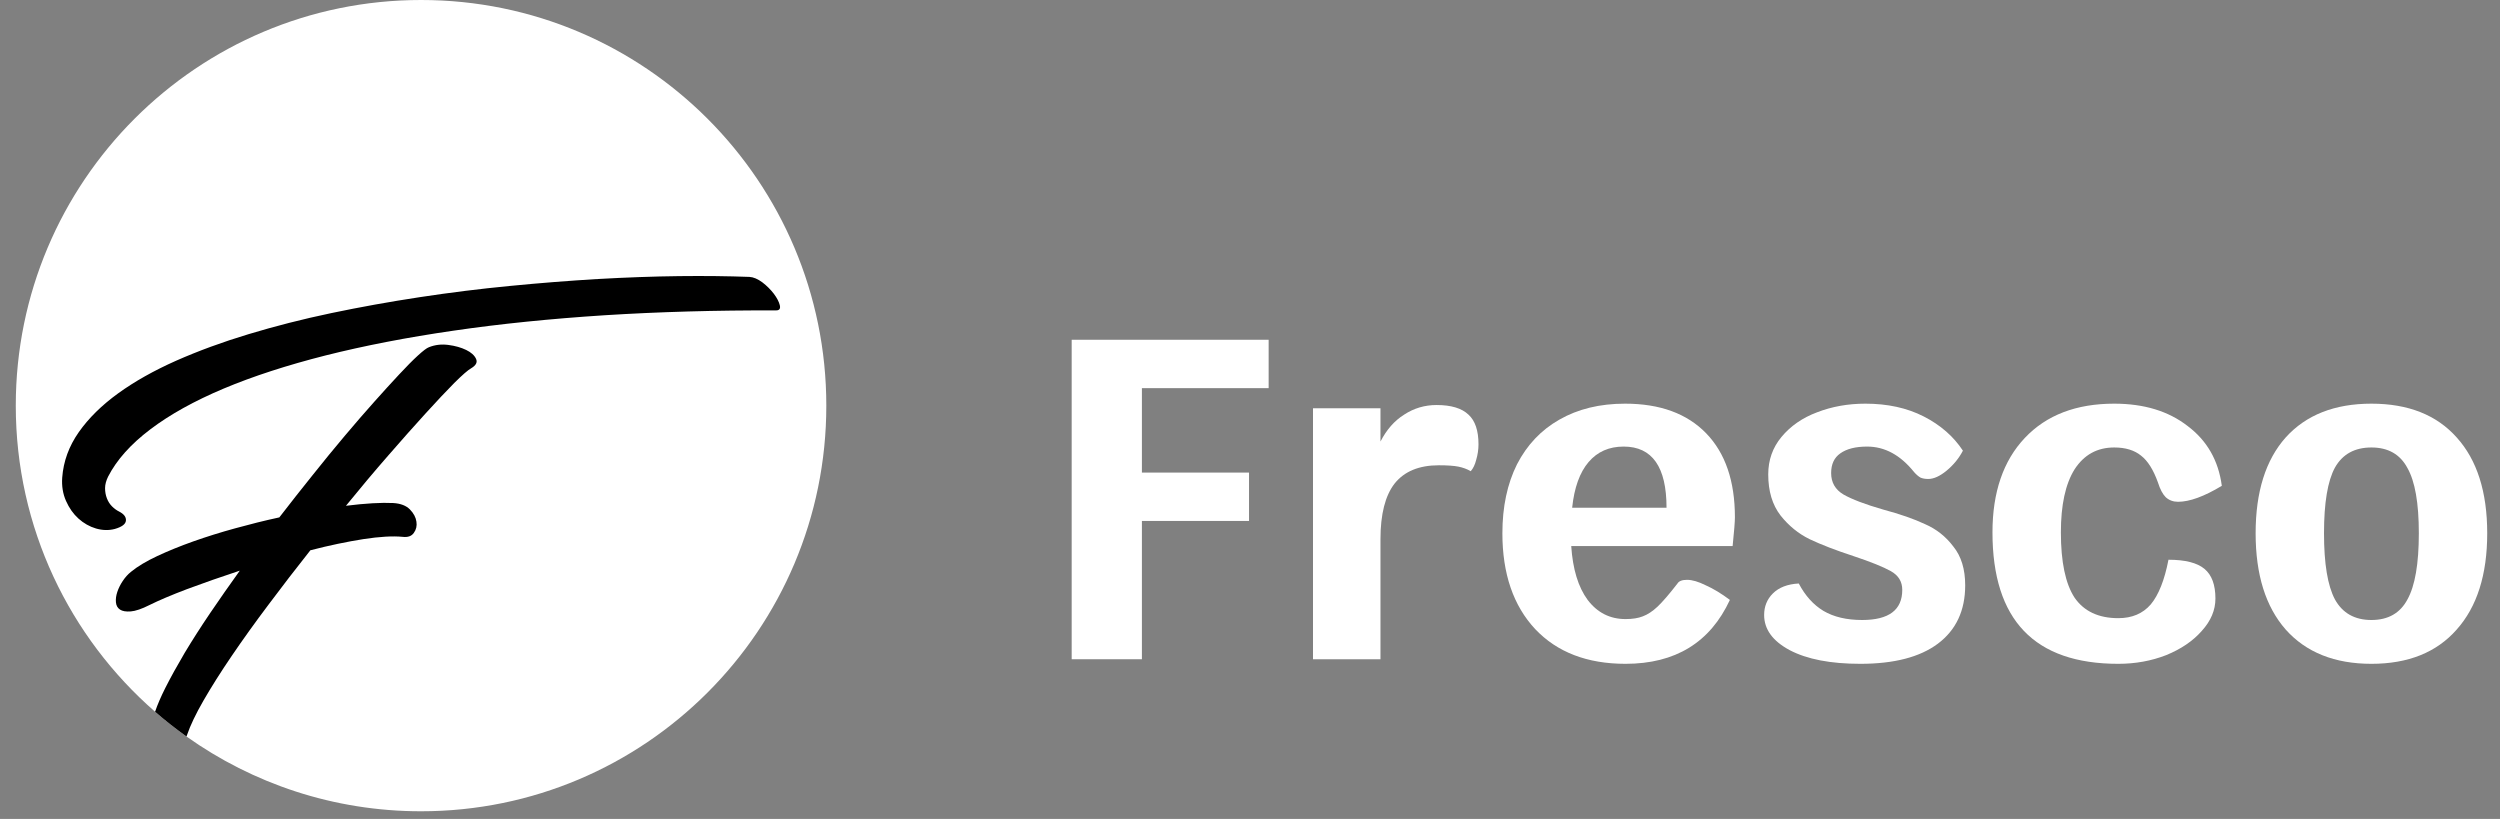 <svg width="116" height="38" viewBox="0 0 116 38" fill="none" xmlns="http://www.w3.org/2000/svg">
<rect x="0" y="0" width="116" height="38" fill="#808080" stroke="none"/>
<path d="M52.984 18.01V21.928H57.955V24.172H52.984V30.589H49.726V15.765H58.865V18.01H52.984Z" fill="white"/>
<path d="M66.656 18.793C67.333 18.793 67.826 18.942 68.136 19.238C68.447 19.52 68.602 19.979 68.602 20.615C68.602 20.855 68.567 21.095 68.496 21.335C68.44 21.561 68.355 21.737 68.242 21.864C68.073 21.765 67.883 21.695 67.671 21.652C67.46 21.61 67.156 21.589 66.761 21.589C65.845 21.589 65.161 21.871 64.71 22.436C64.272 23.001 64.054 23.862 64.054 25.02V30.589H60.923V18.942H64.054V20.488C64.336 19.937 64.702 19.52 65.154 19.238C65.605 18.942 66.106 18.793 66.656 18.793Z" fill="white"/>
<path d="M80.5 24.003C80.5 24.201 80.465 24.645 80.394 25.337H72.905C72.976 26.41 73.23 27.243 73.667 27.836C74.118 28.429 74.704 28.725 75.423 28.725C75.747 28.725 76.015 28.683 76.227 28.598C76.452 28.514 76.678 28.365 76.904 28.154C77.143 27.928 77.454 27.568 77.835 27.074C77.905 26.961 78.053 26.904 78.279 26.904C78.519 26.904 78.808 26.989 79.146 27.158C79.499 27.314 79.872 27.54 80.267 27.836C79.35 29.812 77.736 30.801 75.423 30.801C73.646 30.801 72.25 30.264 71.234 29.191C70.219 28.104 69.711 26.622 69.711 24.744C69.711 23.516 69.937 22.45 70.388 21.546C70.853 20.643 71.509 19.951 72.355 19.471C73.216 18.977 74.231 18.73 75.402 18.73C77.023 18.73 78.279 19.189 79.167 20.106C80.056 21.024 80.5 22.323 80.5 24.003ZM77.327 23.558C77.327 21.666 76.664 20.721 75.338 20.721C74.661 20.721 74.118 20.96 73.709 21.441C73.3 21.921 73.046 22.626 72.948 23.558H77.327Z" fill="white"/>
<path d="M86.319 30.801C84.937 30.801 83.844 30.589 83.04 30.166C82.25 29.742 81.856 29.198 81.856 28.535C81.856 28.14 81.99 27.808 82.257 27.54C82.54 27.257 82.941 27.102 83.463 27.074C83.759 27.638 84.14 28.062 84.606 28.344C85.085 28.627 85.684 28.768 86.404 28.768C87.645 28.768 88.265 28.302 88.265 27.37C88.265 26.989 88.089 26.7 87.737 26.502C87.384 26.304 86.806 26.071 86.002 25.803C85.184 25.535 84.507 25.274 83.971 25.02C83.449 24.765 82.998 24.398 82.617 23.918C82.236 23.424 82.046 22.789 82.046 22.012C82.046 21.349 82.25 20.77 82.659 20.276C83.082 19.767 83.632 19.386 84.309 19.132C85.001 18.864 85.748 18.73 86.552 18.73C87.581 18.73 88.484 18.927 89.26 19.323C90.035 19.718 90.642 20.248 91.079 20.911C90.896 21.264 90.642 21.575 90.317 21.843C90.007 22.097 89.725 22.224 89.471 22.224C89.33 22.224 89.21 22.203 89.112 22.161C89.013 22.104 88.914 22.019 88.815 21.906C88.181 21.116 87.454 20.721 86.636 20.721C86.1 20.721 85.684 20.826 85.388 21.038C85.106 21.236 84.965 21.539 84.965 21.949C84.965 22.386 85.156 22.718 85.536 22.944C85.931 23.17 86.545 23.403 87.377 23.643C88.167 23.855 88.815 24.081 89.323 24.321C89.845 24.547 90.282 24.892 90.635 25.358C91.001 25.81 91.185 26.41 91.185 27.158C91.185 28.33 90.762 29.234 89.915 29.869C89.083 30.49 87.885 30.801 86.319 30.801Z" fill="white"/>
<path d="M98.29 30.801C94.398 30.801 92.451 28.768 92.451 24.702C92.451 22.838 92.952 21.377 93.954 20.318C94.955 19.259 96.337 18.73 98.1 18.73C99.482 18.73 100.617 19.076 101.506 19.767C102.408 20.445 102.937 21.37 103.092 22.542C102.274 23.036 101.597 23.283 101.061 23.283C100.836 23.283 100.645 23.212 100.49 23.071C100.349 22.93 100.229 22.704 100.131 22.393C99.919 21.8 99.658 21.384 99.348 21.144C99.038 20.89 98.622 20.763 98.1 20.763C97.31 20.763 96.697 21.102 96.259 21.779C95.836 22.457 95.625 23.431 95.625 24.702C95.625 26.071 95.836 27.081 96.259 27.73C96.697 28.365 97.374 28.683 98.29 28.683C98.925 28.683 99.425 28.471 99.792 28.048C100.159 27.61 100.434 26.918 100.617 25.972C101.393 25.972 101.95 26.114 102.288 26.396C102.627 26.678 102.796 27.137 102.796 27.773C102.796 28.309 102.585 28.81 102.161 29.276C101.752 29.742 101.202 30.116 100.511 30.398C99.82 30.667 99.08 30.801 98.29 30.801Z" fill="white"/>
<path d="M110.034 30.801C108.328 30.801 107.002 30.271 106.057 29.212C105.126 28.154 104.661 26.664 104.661 24.744C104.661 22.824 105.126 21.342 106.057 20.297C107.002 19.252 108.328 18.73 110.034 18.73C111.741 18.73 113.059 19.252 113.99 20.297C114.935 21.342 115.407 22.824 115.407 24.744C115.407 26.664 114.935 28.154 113.99 29.212C113.059 30.271 111.741 30.801 110.034 30.801ZM110.034 28.768C110.81 28.768 111.367 28.45 111.705 27.815C112.058 27.18 112.234 26.156 112.234 24.744C112.234 23.346 112.058 22.337 111.705 21.716C111.367 21.081 110.81 20.763 110.034 20.763C109.258 20.763 108.694 21.073 108.342 21.695C108.003 22.316 107.834 23.332 107.834 24.744C107.834 26.156 108.003 27.18 108.342 27.815C108.694 28.45 109.258 28.768 110.034 28.768Z" fill="white"/>
<g clip-path="url(#clip0_1_119)">
<path d="M38.341 18.823C38.341 29.218 29.921 37.643 19.537 37.643C15.481 37.643 11.726 36.357 8.652 34.173C8.149 33.813 7.663 33.429 7.195 33.024C3.235 29.574 0.732 24.489 0.732 18.823C0.732 8.425 9.152 -0 19.537 -0C29.921 -0 38.341 8.425 38.341 18.823Z" fill="white"/>
<path d="M22.088 16.65C22.015 16.488 21.86 16.35 21.631 16.238C21.398 16.125 21.124 16.047 20.804 16.005C20.483 15.963 20.184 15.998 19.902 16.111C19.797 16.149 19.628 16.28 19.389 16.498C19.146 16.72 18.857 17.013 18.519 17.376C18.181 17.739 17.794 18.161 17.361 18.648C16.928 19.131 16.474 19.659 15.995 20.226C15.513 20.797 15.017 21.403 14.506 22.045C13.992 22.683 13.478 23.338 12.961 24.007C12.274 24.155 11.588 24.328 10.909 24.515C10.226 24.702 9.578 24.906 8.969 25.121C8.357 25.339 7.801 25.565 7.297 25.801C6.794 26.037 6.385 26.28 6.076 26.534C5.935 26.647 5.808 26.788 5.696 26.957C5.583 27.126 5.498 27.299 5.442 27.468C5.386 27.637 5.365 27.796 5.379 27.947C5.393 28.099 5.456 28.211 5.569 28.285C5.681 28.359 5.847 28.387 6.069 28.37C6.29 28.352 6.579 28.254 6.935 28.074C7.368 27.859 7.955 27.609 8.691 27.33C9.43 27.055 10.243 26.77 11.127 26.478C10.648 27.147 10.187 27.802 9.751 28.447C9.314 29.092 8.92 29.709 8.571 30.29C8.226 30.875 7.924 31.418 7.67 31.922C7.466 32.327 7.308 32.694 7.195 33.025C7.663 33.43 8.149 33.814 8.652 34.173C8.666 34.145 8.674 34.117 8.684 34.089C8.828 33.666 9.078 33.138 9.441 32.507C9.803 31.88 10.24 31.185 10.754 30.431C11.264 29.681 11.835 28.884 12.461 28.053C13.084 27.218 13.732 26.379 14.401 25.533C15.284 25.304 16.104 25.135 16.861 25.015C17.618 24.899 18.227 24.864 18.688 24.91C18.924 24.938 19.096 24.878 19.202 24.726C19.311 24.575 19.353 24.402 19.322 24.205C19.294 24.007 19.195 23.817 19.019 23.637C18.846 23.461 18.59 23.363 18.252 23.341C17.695 23.313 16.963 23.355 16.052 23.468C16.717 22.651 17.368 21.875 18.005 21.146C18.639 20.417 19.216 19.765 19.741 19.19C20.262 18.616 20.709 18.144 21.078 17.77C21.451 17.4 21.712 17.171 21.863 17.087C22.088 16.953 22.162 16.808 22.088 16.65ZM36.183 14.162C36.144 14.003 36.053 13.827 35.908 13.633C35.76 13.44 35.584 13.263 35.373 13.101C35.158 12.943 34.961 12.858 34.771 12.848C33.793 12.812 32.708 12.798 31.512 12.812C30.318 12.826 29.062 12.872 27.745 12.946C26.429 13.024 25.07 13.13 23.669 13.267C22.268 13.401 20.87 13.577 19.48 13.788C18.086 14 16.717 14.246 15.372 14.528C14.027 14.81 12.75 15.138 11.535 15.505C10.321 15.871 9.202 16.283 8.17 16.738C7.142 17.196 6.245 17.7 5.484 18.25C4.721 18.803 4.112 19.402 3.657 20.05C3.2 20.702 2.943 21.403 2.887 22.157C2.858 22.552 2.918 22.915 3.063 23.243C3.21 23.574 3.4 23.845 3.643 24.064C3.883 24.279 4.154 24.434 4.453 24.522C4.756 24.61 5.044 24.617 5.329 24.543C5.657 24.448 5.829 24.321 5.843 24.155C5.857 23.99 5.752 23.852 5.527 23.736C5.414 23.68 5.305 23.602 5.199 23.497C5.097 23.394 5.016 23.271 4.96 23.123C4.904 22.979 4.875 22.82 4.875 22.651C4.875 22.482 4.925 22.302 5.016 22.115C5.414 21.34 6.065 20.61 6.973 19.923C7.878 19.236 9.015 18.605 10.377 18.031C11.743 17.457 13.32 16.946 15.112 16.491C16.903 16.04 18.885 15.656 21.05 15.342C23.218 15.025 25.556 14.789 28.062 14.627C30.568 14.469 33.219 14.395 36.014 14.402C36.165 14.402 36.221 14.324 36.183 14.162Z" fill="black"/>
</g>
<defs>
<clipPath id="clip0_1_119">
<rect width="37.608" height="37.644" fill="white" transform="translate(0.732 -0)"/>
</clipPath>
</defs>
</svg>

